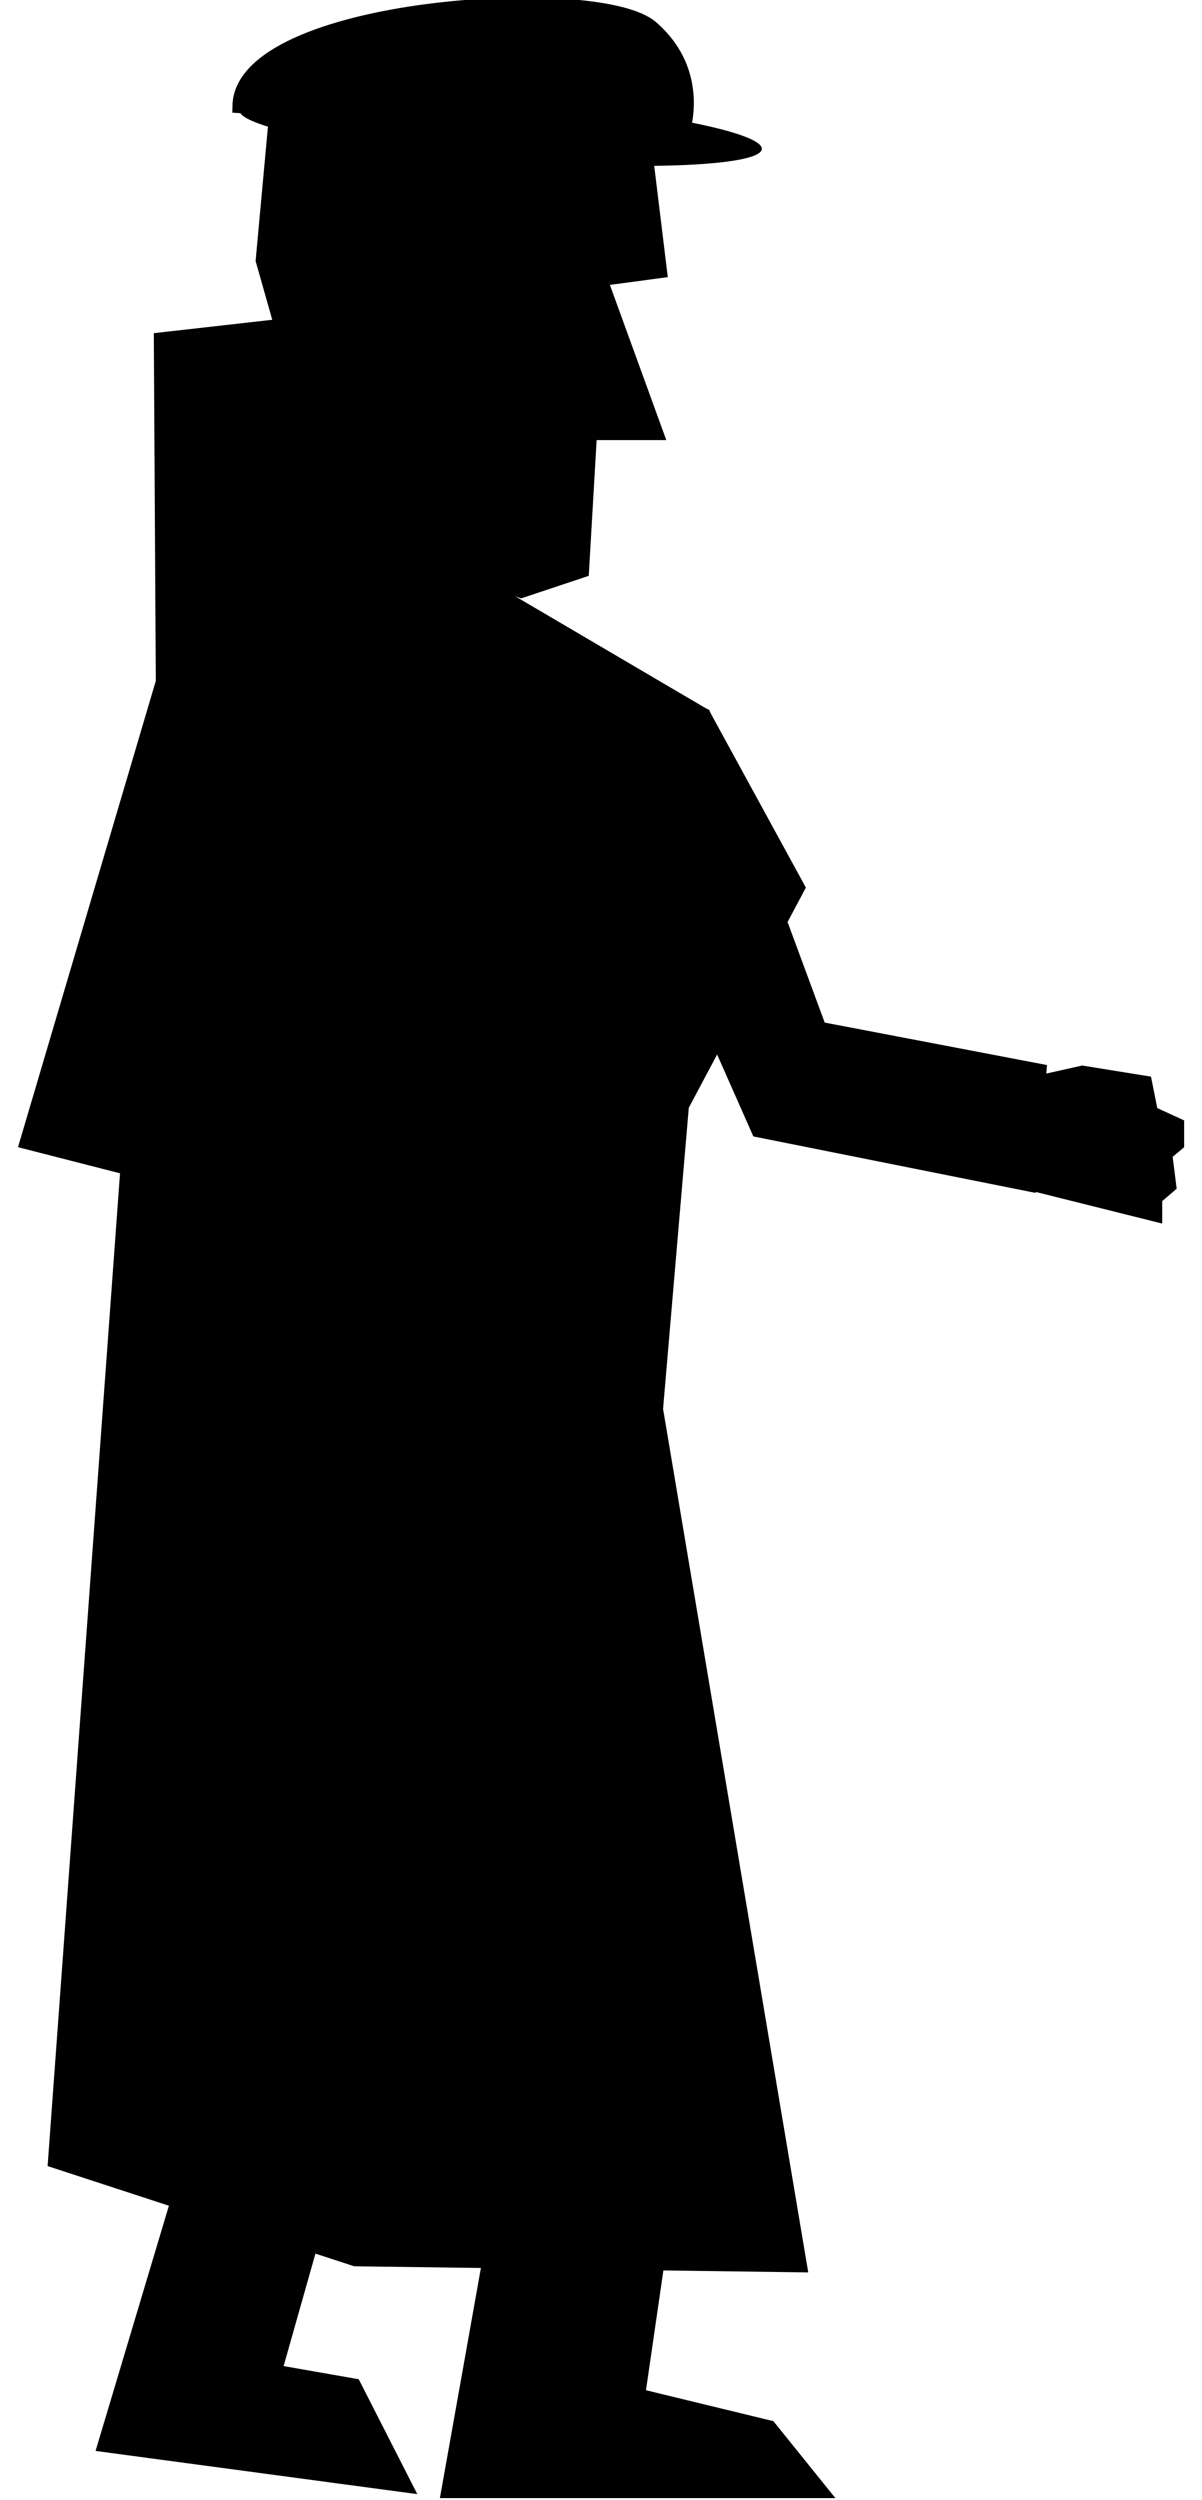 <?xml version="1.0" encoding="UTF-8" standalone="no"?>
<!-- Created with Inkscape (http://www.inkscape.org/) -->

<svg
   xmlns:dc="http://purl.org/dc/elements/1.1/"
   xmlns:cc="http://creativecommons.org/ns#"
   xmlns:rdf="http://www.w3.org/1999/02/22-rdf-syntax-ns#"
   xmlns:svg="http://www.w3.org/2000/svg"
   xmlns="http://www.w3.org/2000/svg"
   xmlns:sodipodi="http://sodipodi.sourceforge.net/DTD/sodipodi-0.dtd"
   xmlns:inkscape="http://www.inkscape.org/namespaces/inkscape"
   width="76"
   height="158"
   viewBox="0 0 20.108 41.804"
   version="1.1"
   id="svg929"
   inkscape:version="0.92.4 (5da689c313, 2019-01-14)"
   sodipodi:docname="stubble_1_right.svg">
  <defs
     id="defs923" />
  <sodipodi:namedview
     id="base"
     pagecolor="#ffffff"
     bordercolor="#666666"
     borderopacity="1.0"
     inkscape:pageopacity="0.0"
     inkscape:pageshadow="2"
     inkscape:zoom="7.9195959"
     inkscape:cx="21.030176"
     inkscape:cy="69.448021"
     inkscape:document-units="mm"
     inkscape:current-layer="layer1"
     showgrid="false"
     units="px"
     inkscape:window-width="1918"
     inkscape:window-height="2071"
     inkscape:window-x="1292"
     inkscape:window-y="316"
     inkscape:window-maximized="0" />
  <g
     inkscape:label="Layer 1"
     inkscape:groupmode="layer"
     id="layer1"
     transform="translate(0,-255.196)">
    <path
       style="fill:#000000;fill-opacity:1;stroke:#000000;stroke-width:0.265px;stroke-linecap:butt;stroke-linejoin:miter;stroke-opacity:1"
       d="m 10.657,256.709 0.367,3.007 -1.002,0.134 0.935,2.572 H 9.856 l -0.134,2.305 -1.002,0.334 -3.04,-1.036 -1.27,-4.477 0.267,-2.907 z"
       id="path1476"
       inkscape:connector-curvature="0" />
    <g
       id="g1484"
       transform="matrix(0.893,0,0,0.893,-5.152,29.637)">
      <ellipse
         transform="matrix(0.997,0.074,-0.078,0.997,0,0)"
         ry="0.576"
         rx="4.907"
         cy="253.183"
         cx="35.002"
         id="path1478"
         style="fill:#000000;fill-opacity:1;stroke:none;stroke-width:0.428;stroke-linecap:round;stroke-linejoin:miter;stroke-miterlimit:4;stroke-dasharray:none;stroke-opacity:1" />
      <path
         inkscape:connector-curvature="0"
         id="path1480"
         d="m 10.256,254.571 c 0.033,-1.904 6.715,-2.339 7.717,-1.47 1.002,0.869 0.568,2.005 0.568,2.005 z"
         style="fill:#000000;fill-opacity:1;stroke:#000000;stroke-width:0.265px;stroke-linecap:butt;stroke-linejoin:miter;stroke-opacity:1" />
    </g>
    <path
       style="fill:#000000;fill-opacity:1;stroke:#000000;stroke-width:0.265px;stroke-linecap:butt;stroke-linejoin:miter;stroke-opacity:1"
       d="m 2.706,260.885 2.071,-0.234 3.074,4.109 1.437,1.403 2.472,1.002 1.938,5.245 3.675,0.702 -0.167,1.871 -4.51,-0.902 -1.67,-3.775 -1.203,9.354 1.904,8.252 -1.069,7.35 2.205,0.535 0.835,1.036 H 7.517 l 1.537,-8.619 -1.871,-6.882 -0.601,6.448 -2.005,7.083 1.336,0.234 0.835,1.637 -4.978,-0.668 2.539,-8.486 0.067,-8.018 -0.367,-9.922 -0.234,2.272 -0.501,1.102 4.577,1.136 -0.468,1.904 -6.916,-1.771 2.272,-7.684 z"
       id="path1486"
       inkscape:connector-curvature="0" />
    <path
       style="fill:#000000;fill-opacity:1;stroke:#000000;stroke-width:0.265px;stroke-linecap:butt;stroke-linejoin:miter;stroke-opacity:1"
       d="m 2.74,266.598 -1.804,24.722 5.011,1.637 7.417,0.1 -2.405,-14.299 0.434,-5.078 1.938,-3.642 -1.57,-2.873 -4.777,-2.806 z"
       id="path1488"
       inkscape:connector-curvature="0" />
    <path
       style="fill:#000000;fill-opacity:1;stroke:#000000;stroke-width:0.265px;stroke-linecap:butt;stroke-linejoin:miter;stroke-opacity:1"
       d="m 16.47,273.514 1.637,-0.367 1.036,0.167 0.1,0.501 0.434,0.2 v 0.301 l -0.2,0.167 0.067,0.535 -0.234,0.2 v 0.267 l -3.074,-0.768 z"
       id="path1492"
       inkscape:connector-curvature="0" />
  </g>
</svg>
